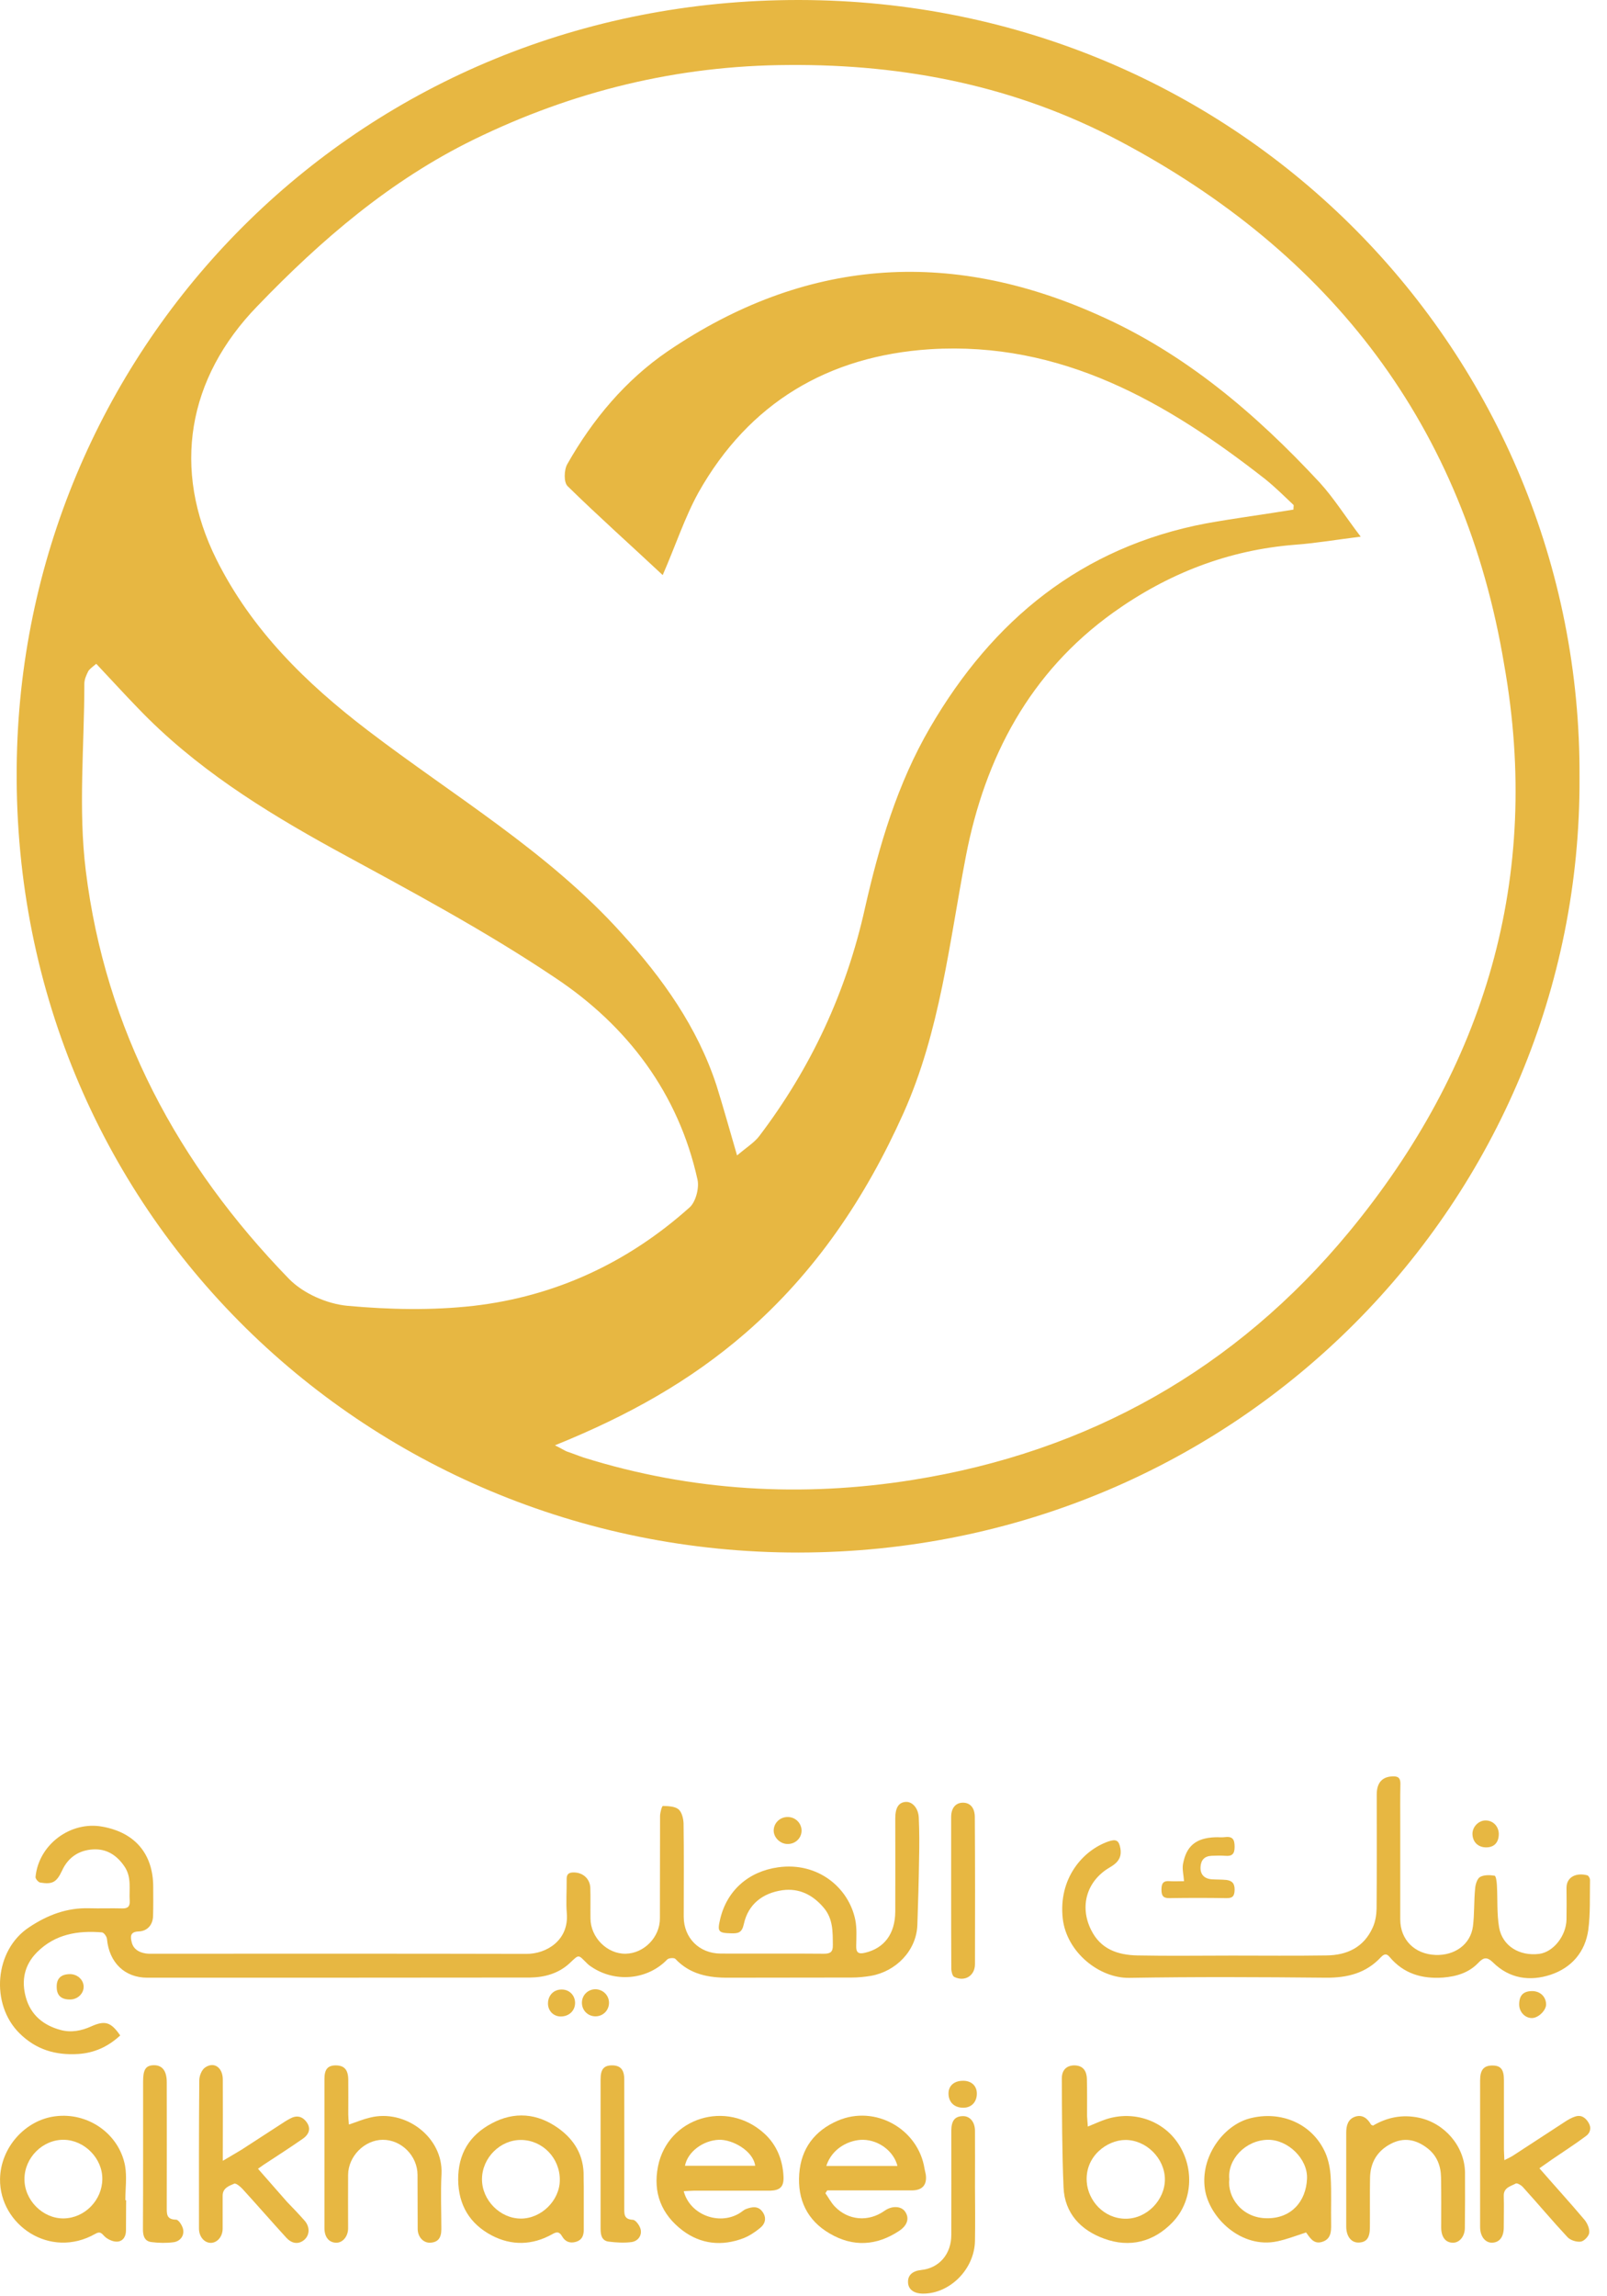 <svg width="84" height="120" viewBox="0 0 84 120" fill="none" xmlns="http://www.w3.org/2000/svg">
<path d="M41.767 2.60151e-05C18.939 -0.025 1.618 17.68 0.895 39.054C0.098 62.884 18.989 81.159 41.742 81.134C64.795 81.109 82.664 62.661 82.564 40.642C82.689 18.523 64.895 0.025 41.767 2.60151e-05ZM18.166 68.24C17.095 68.141 15.848 67.595 15.101 66.827C9.294 60.851 5.506 53.784 4.484 45.502C4.085 42.278 4.409 38.98 4.409 35.732C4.409 35.509 4.509 35.285 4.609 35.087C4.659 34.988 4.783 34.889 5.032 34.69C5.805 35.509 6.478 36.252 7.201 36.996C10.166 40.096 13.73 42.328 17.468 44.386C21.381 46.518 25.344 48.626 29.032 51.106C32.795 53.61 35.462 57.131 36.459 61.644C36.559 62.09 36.359 62.834 36.035 63.107C32.82 65.984 29.032 67.744 24.77 68.24C22.577 68.488 20.334 68.438 18.166 68.24ZM70.502 64.397C64.596 71.538 56.895 75.877 47.699 77.34C41.942 78.258 36.16 77.935 30.527 76.175C30.228 76.076 29.929 75.952 29.63 75.853C29.506 75.803 29.406 75.728 29.007 75.53C32.87 73.968 36.085 72.158 38.951 69.678C42.639 66.479 45.256 62.562 47.225 58.173C49.144 53.883 49.617 49.271 50.49 44.733C51.487 39.575 53.829 35.137 58.191 32.012C61.032 29.979 64.197 28.739 67.711 28.466C68.733 28.392 69.754 28.218 71.125 28.045C70.328 27.003 69.729 26.036 68.982 25.218C65.642 21.623 61.954 18.473 57.418 16.465C49.568 12.944 42.041 13.514 34.914 18.349C32.696 19.862 30.976 21.92 29.655 24.251C29.481 24.549 29.456 25.218 29.68 25.416C31.275 26.979 32.945 28.466 34.64 30.053C35.312 28.516 35.786 27.053 36.509 25.739C39.15 21.052 43.287 18.597 48.621 18.25C55.474 17.829 60.982 21.003 66.141 25.044C66.664 25.466 67.138 25.937 67.611 26.384C67.636 26.408 67.611 26.458 67.611 26.631C66.116 26.879 64.571 27.078 63.05 27.351C56.521 28.59 51.885 32.409 48.621 38.013C46.901 40.964 45.954 44.187 45.206 47.485C44.234 51.849 42.39 55.817 39.674 59.388C39.425 59.71 39.026 59.958 38.527 60.38C38.129 59.016 37.805 57.85 37.456 56.734C36.459 53.684 34.64 51.13 32.496 48.775C28.658 44.51 23.724 41.608 19.213 38.162C15.998 35.707 13.157 32.93 11.313 29.235C8.97 24.524 9.793 19.763 13.456 15.994C16.796 12.522 20.409 9.423 24.77 7.29C29.954 4.761 35.412 3.422 41.219 3.397C47.325 3.348 53.107 4.513 58.465 7.34C69.605 13.217 76.558 22.292 78.626 34.74C80.595 45.849 77.63 55.767 70.502 64.397Z" fill="#E7B742"/>
<path d="M48.042 97.094C48.026 98.258 47.993 99.422 47.952 100.585C47.912 101.936 46.83 103.026 45.528 103.254C45.194 103.311 44.852 103.344 44.519 103.344C42.379 103.352 40.231 103.344 38.091 103.352C37.041 103.36 36.065 103.181 35.3 102.367C35.235 102.302 34.958 102.318 34.877 102.4C33.876 103.441 32.265 103.604 31.052 102.872C30.93 102.798 30.8 102.717 30.694 102.611C30.206 102.131 30.287 102.115 29.775 102.595C29.197 103.132 28.465 103.335 27.7 103.344C21.036 103.352 14.364 103.352 7.7 103.352C6.512 103.352 5.706 102.554 5.592 101.334C5.584 101.204 5.429 100.992 5.332 100.984C4.071 100.878 2.883 101.073 1.939 102.017C1.263 102.693 1.109 103.514 1.353 104.385C1.605 105.296 2.264 105.842 3.175 106.086C3.729 106.232 4.258 106.126 4.762 105.899C5.486 105.573 5.796 105.663 6.284 106.37C5.649 106.956 4.941 107.282 4.087 107.339C2.899 107.412 1.882 107.111 1.019 106.257C-0.511 104.743 -0.299 101.911 1.524 100.715C2.484 100.073 3.501 99.69 4.656 99.723C5.234 99.739 5.812 99.715 6.39 99.731C6.674 99.739 6.796 99.633 6.78 99.34C6.739 98.73 6.894 98.103 6.503 97.534C6.105 96.948 5.568 96.606 4.868 96.647C4.127 96.688 3.558 97.062 3.241 97.762C2.956 98.364 2.744 98.486 2.101 98.38C2.004 98.364 1.849 98.185 1.857 98.087C2.02 96.395 3.688 95.15 5.356 95.459C7.065 95.768 8.009 96.891 8.009 98.616C8.009 99.121 8.017 99.617 8.001 100.121C7.992 100.585 7.708 100.919 7.244 100.935C6.788 100.951 6.813 101.22 6.886 101.505C6.975 101.855 7.252 102.025 7.602 102.082C7.748 102.107 7.895 102.099 8.041 102.099C14.534 102.099 21.02 102.091 27.513 102.107C28.562 102.115 29.742 101.399 29.628 99.991C29.579 99.405 29.628 98.811 29.62 98.217C29.612 97.949 29.718 97.851 29.986 97.851C30.466 97.851 30.841 98.177 30.857 98.665C30.873 99.194 30.857 99.723 30.865 100.26C30.873 101.252 31.736 102.115 32.704 102.099C33.664 102.082 34.494 101.236 34.494 100.26C34.502 98.478 34.494 96.688 34.502 94.906C34.502 94.719 34.6 94.377 34.649 94.377C34.925 94.385 35.267 94.393 35.462 94.548C35.641 94.694 35.723 95.036 35.731 95.296C35.755 96.915 35.739 98.543 35.739 100.162C35.739 101.269 36.545 102.082 37.659 102.091C39.466 102.099 41.264 102.082 43.07 102.099C43.412 102.099 43.542 102.001 43.534 101.643C43.526 100.943 43.55 100.268 43.046 99.682C42.476 99.015 41.768 98.665 40.906 98.779C39.873 98.925 39.108 99.503 38.88 100.553C38.782 101 38.595 101.041 38.229 101.033C37.545 101.016 37.489 100.951 37.643 100.292C37.993 98.803 39.116 97.802 40.67 97.583C42.753 97.29 44.364 98.649 44.706 100.325C44.795 100.764 44.763 101.236 44.755 101.692C44.746 102.034 44.869 102.131 45.21 102.05C46.219 101.814 46.789 101.065 46.797 99.894C46.805 98.266 46.797 96.647 46.797 95.028C46.797 94.466 46.976 94.19 47.342 94.165C47.692 94.141 48.009 94.499 48.026 94.995C48.058 95.703 48.058 96.403 48.042 97.094Z" fill="#E7B742"/>
<path d="M83.112 98.258C83.095 99.129 83.136 99.999 83.022 100.854C82.859 102.009 82.151 102.831 81.053 103.197C79.963 103.555 78.905 103.401 78.05 102.563C77.733 102.253 77.554 102.278 77.269 102.579C76.781 103.091 76.138 103.287 75.439 103.344C74.324 103.425 73.364 103.14 72.631 102.262C72.469 102.066 72.338 102.123 72.192 102.27C71.411 103.116 70.434 103.36 69.311 103.352C65.886 103.319 62.452 103.303 59.027 103.36C57.464 103.384 55.756 102.026 55.552 100.268C55.316 98.177 56.586 96.704 57.936 96.232C58.343 96.094 58.489 96.175 58.563 96.59C58.652 97.087 58.408 97.355 58.018 97.583C56.805 98.283 56.415 99.617 57.033 100.854C57.529 101.863 58.424 102.164 59.442 102.188C61.093 102.221 62.753 102.196 64.405 102.196C66.049 102.196 67.684 102.213 69.328 102.188C70.41 102.18 71.289 101.765 71.753 100.732C71.891 100.431 71.948 100.081 71.956 99.747C71.972 97.754 71.964 95.76 71.964 93.775C71.964 93.165 72.249 92.855 72.778 92.831C73.071 92.815 73.209 92.904 73.201 93.23C73.185 93.938 73.193 94.645 73.193 95.353C73.193 97.005 73.193 98.657 73.193 100.309C73.193 101.35 73.925 102.123 75.048 102.164C76.008 102.196 76.862 101.643 76.993 100.667C77.074 100.016 77.041 99.349 77.107 98.689C77.123 98.478 77.212 98.177 77.367 98.087C77.57 97.973 77.88 97.981 78.124 98.022C78.197 98.03 78.238 98.348 78.246 98.527C78.286 99.259 78.238 100.008 78.36 100.724C78.531 101.7 79.434 102.237 80.459 102.107C81.199 102.009 81.867 101.163 81.883 100.309C81.891 99.763 81.891 99.218 81.883 98.673C81.875 98.063 82.42 97.859 82.957 97.998C83.03 98.006 83.12 98.16 83.112 98.258Z" fill="#E7B742"/>
<path d="M61.606 112.051C60.817 110.822 59.279 110.285 57.839 110.741C57.538 110.838 57.245 110.977 56.862 111.131C56.846 110.895 56.83 110.741 56.822 110.586C56.822 109.935 56.83 109.292 56.813 108.641C56.797 108.161 56.561 107.934 56.146 107.934C55.756 107.942 55.503 108.17 55.503 108.617C55.512 110.513 55.512 112.417 55.593 114.313C55.65 115.664 56.496 116.55 57.717 116.99C59.051 117.478 60.304 117.161 61.289 116.136C62.338 115.045 62.436 113.336 61.606 112.051ZM58.831 115.948C57.684 115.94 56.87 114.988 56.805 114.012C56.716 112.669 57.879 111.839 58.815 111.831C59.914 111.823 60.882 112.791 60.89 113.882C60.898 114.964 59.946 115.957 58.831 115.948Z" fill="#E7B742"/>
<path d="M40.955 113.743C40.914 112.872 40.597 112.083 39.954 111.497C37.985 109.699 34.909 110.667 34.396 113.206C34.12 114.589 34.575 115.72 35.674 116.558C36.634 117.282 37.733 117.396 38.864 116.965C39.173 116.843 39.466 116.648 39.726 116.436C40.011 116.208 40.084 115.891 39.848 115.574C39.62 115.264 39.303 115.329 39.01 115.435C38.872 115.484 38.766 115.598 38.636 115.671C37.57 116.306 36.056 115.736 35.739 114.508C35.942 114.499 36.097 114.483 36.252 114.483C37.586 114.483 38.912 114.483 40.247 114.483C40.784 114.467 40.979 114.272 40.955 113.743ZM35.804 113.181C35.942 112.457 36.74 111.855 37.578 111.822C38.294 111.798 39.376 112.408 39.474 113.181H35.804Z" fill="#E7B742"/>
<path d="M48.392 113.637C48.376 113.539 48.343 113.434 48.327 113.336C48.001 111.253 45.747 109.984 43.794 110.822C42.582 111.343 41.874 112.278 41.777 113.605C41.679 114.947 42.192 116.037 43.371 116.721C44.592 117.437 45.821 117.364 47 116.583C47.44 116.29 47.546 115.915 47.31 115.574C47.106 115.281 46.626 115.256 46.236 115.533C45.398 116.127 44.34 116.046 43.632 115.305C43.437 115.102 43.306 114.841 43.144 114.614C43.176 114.565 43.209 114.516 43.241 114.467H43.713C45.031 114.467 46.341 114.467 47.66 114.467C48.213 114.467 48.465 114.182 48.392 113.637ZM43.192 113.19C43.493 112.246 44.413 111.814 45.121 111.823C45.951 111.839 46.724 112.433 46.911 113.19H43.192Z" fill="#E7B742"/>
<path d="M15.926 116.053C16.203 116.371 16.194 116.794 15.91 117.046C15.625 117.29 15.275 117.274 14.966 116.94C14.193 116.094 13.436 115.223 12.663 114.377C12.549 114.255 12.329 114.076 12.24 114.117C11.971 114.231 11.638 114.345 11.638 114.743C11.638 115.321 11.638 115.899 11.638 116.468C11.638 116.875 11.369 117.193 11.036 117.209C10.686 117.217 10.401 116.892 10.401 116.46C10.401 113.881 10.393 111.293 10.417 108.714C10.417 108.486 10.539 108.169 10.718 108.047C11.182 107.721 11.638 108.039 11.646 108.657C11.654 109.878 11.646 111.106 11.646 112.335V112.921C12.028 112.693 12.329 112.522 12.622 112.343C13.379 111.855 14.136 111.358 14.893 110.87C14.982 110.813 15.072 110.764 15.161 110.716C15.495 110.529 15.796 110.585 16.023 110.895C16.251 111.204 16.186 111.521 15.82 111.773C15.153 112.237 14.469 112.677 13.786 113.124C13.704 113.181 13.623 113.238 13.485 113.336C14.014 113.938 14.51 114.507 15.006 115.069C15.307 115.378 15.625 115.712 15.926 116.053Z" fill="#E7B742"/>
<path d="M82.811 115.988C82.965 116.167 83.096 116.46 83.071 116.68C83.055 116.859 82.803 117.119 82.632 117.143C82.412 117.176 82.078 117.07 81.932 116.907C81.143 116.061 80.394 115.166 79.613 114.304C79.523 114.198 79.304 114.068 79.231 114.108C78.962 114.255 78.588 114.32 78.604 114.759C78.62 115.304 78.604 115.85 78.604 116.395C78.604 116.907 78.376 117.192 77.986 117.2C77.628 117.2 77.367 116.867 77.367 116.379C77.367 114.58 77.367 112.782 77.367 110.976C77.367 110.227 77.367 109.47 77.367 108.722C77.367 108.16 77.562 107.933 78.034 107.941C78.449 107.949 78.612 108.152 78.612 108.697C78.612 109.91 78.612 111.114 78.612 112.326C78.612 112.481 78.628 112.644 78.636 112.888C78.84 112.782 78.978 112.725 79.109 112.636C80.012 112.05 80.915 111.456 81.818 110.87C81.981 110.764 82.152 110.666 82.331 110.61C82.648 110.504 82.868 110.658 83.03 110.919C83.201 111.195 83.128 111.464 82.9 111.627C82.323 112.058 81.712 112.448 81.118 112.855C80.915 112.994 80.711 113.14 80.467 113.311C81.281 114.247 82.062 115.101 82.811 115.988Z" fill="#E7B742"/>
<path d="M69.556 113.759C69.531 113.344 69.45 112.904 69.287 112.522C68.612 110.976 66.952 110.276 65.316 110.707C63.941 111.074 62.737 112.709 62.981 114.393C63.201 115.899 64.893 117.534 66.773 117.127C67.269 117.022 67.749 116.834 68.27 116.664C68.474 116.94 68.661 117.29 69.1 117.16C69.564 117.022 69.588 116.639 69.58 116.232C69.564 115.41 69.605 114.589 69.556 113.759ZM68.319 113.856C68.27 115.044 67.497 115.931 66.236 115.923C64.901 115.923 64.145 114.8 64.259 113.889C64.145 112.872 65.089 111.838 66.276 111.822C67.334 111.814 68.368 112.831 68.319 113.856Z" fill="#E7B742"/>
<path d="M6.593 114.979H6.552C6.552 114.377 6.642 113.759 6.536 113.173C6.219 111.505 4.599 110.374 2.891 110.594C1.312 110.789 0.026 112.237 0.002 113.873C-0.031 116.257 2.606 118.088 4.982 116.737C5.234 116.591 5.307 116.704 5.47 116.875C5.633 117.03 5.917 117.16 6.137 117.144C6.438 117.119 6.593 116.867 6.585 116.534C6.585 116.013 6.593 115.5 6.593 114.979ZM3.33 115.931C2.24 115.948 1.271 114.979 1.279 113.873C1.279 112.758 2.232 111.806 3.338 111.822C4.42 111.839 5.364 112.799 5.348 113.881C5.34 114.979 4.428 115.915 3.33 115.931Z" fill="#E7B742"/>
<path d="M23.078 113.613C23.029 114.565 23.07 115.533 23.07 116.494C23.07 116.965 22.883 117.185 22.476 117.201C22.134 117.21 21.841 116.909 21.833 116.494C21.825 115.55 21.833 114.606 21.825 113.662C21.825 112.661 20.979 111.815 20.002 111.823C19.05 111.831 18.204 112.685 18.196 113.654C18.188 114.581 18.196 115.509 18.196 116.445C18.196 116.876 17.911 117.21 17.57 117.201C17.195 117.193 16.959 116.909 16.959 116.437C16.959 113.841 16.959 111.245 16.959 108.65C16.959 108.145 17.122 107.942 17.537 107.934C17.993 107.934 18.196 108.153 18.204 108.674C18.212 109.276 18.204 109.886 18.204 110.489C18.204 110.643 18.22 110.806 18.237 111.026C18.652 110.887 18.977 110.749 19.319 110.668C21.174 110.187 23.176 111.685 23.078 113.613Z" fill="#E7B742"/>
<path d="M30.507 113.751C30.532 112.652 30.027 111.814 29.165 111.204C28.074 110.431 26.878 110.333 25.698 110.968C24.535 111.586 23.941 112.563 23.949 113.914C23.965 115.24 24.559 116.216 25.698 116.818C26.74 117.364 27.83 117.339 28.872 116.753C29.124 116.607 29.246 116.631 29.392 116.884C29.547 117.144 29.791 117.25 30.116 117.152C30.426 117.054 30.507 116.827 30.515 116.542V114.996C30.515 114.744 30.515 114.483 30.515 114.231C30.507 114.068 30.507 113.905 30.507 113.751ZM27.228 115.94C26.138 115.94 25.186 114.971 25.194 113.873C25.202 112.758 26.154 111.814 27.252 111.831C28.367 111.847 29.27 112.783 29.262 113.922C29.262 114.988 28.302 115.94 27.228 115.94Z" fill="#E7B742"/>
<path d="M76.57 116.419C76.57 116.867 76.293 117.201 75.951 117.201C75.561 117.201 75.333 116.908 75.333 116.403C75.333 115.533 75.341 114.662 75.325 113.791C75.317 113.181 75.105 112.636 74.6 112.253C74.015 111.806 73.38 111.676 72.697 112.034C71.981 112.408 71.623 113.026 71.614 113.824C71.598 114.678 71.614 115.533 71.606 116.387C71.606 116.948 71.435 117.184 71.012 117.192C70.63 117.201 70.369 116.867 70.369 116.354C70.369 114.719 70.369 113.083 70.369 111.448C70.369 111.082 70.459 110.748 70.825 110.618C71.199 110.488 71.476 110.691 71.663 111.025C71.671 111.049 71.712 111.049 71.769 111.082C72.501 110.65 73.29 110.488 74.161 110.667C75.496 110.943 76.545 112.139 76.578 113.506C76.586 114.475 76.578 115.443 76.57 116.419Z" fill="#E7B742"/>
<path d="M50.963 117.104C50.939 118.584 49.645 119.878 48.229 119.862C47.749 119.854 47.464 119.626 47.464 119.252C47.456 118.894 47.7 118.674 48.164 118.625C49.092 118.527 49.726 117.795 49.726 116.794C49.734 114.98 49.726 113.173 49.726 111.359C49.726 110.822 49.913 110.586 50.345 110.586C50.703 110.586 50.963 110.895 50.963 111.351C50.971 112.327 50.963 113.296 50.963 114.272C50.971 115.216 50.979 116.16 50.963 117.104Z" fill="#E7B742"/>
<path d="M33.005 117.168C32.615 117.217 32.208 117.193 31.817 117.144C31.451 117.095 31.394 116.794 31.394 116.477C31.394 115.15 31.394 113.824 31.394 112.498C31.394 111.212 31.394 109.934 31.394 108.649C31.394 108.144 31.565 107.941 31.964 107.933C32.419 107.925 32.631 108.144 32.631 108.665C32.631 110.903 32.639 113.149 32.631 115.386C32.631 115.72 32.615 115.98 33.087 116.005C33.233 116.013 33.461 116.33 33.493 116.533C33.55 116.859 33.322 117.127 33.005 117.168Z" fill="#E7B742"/>
<path d="M9.066 117.176C8.692 117.225 8.302 117.217 7.919 117.168C7.569 117.128 7.472 116.859 7.472 116.517C7.48 115.191 7.48 113.865 7.48 112.538V108.779C7.48 108.144 7.618 107.933 8.049 107.925C8.489 107.925 8.717 108.226 8.717 108.82C8.717 111.001 8.725 113.181 8.717 115.362C8.717 115.72 8.708 115.988 9.205 115.997C9.343 115.997 9.555 116.338 9.579 116.542C9.62 116.883 9.384 117.136 9.066 117.176Z" fill="#E7B742"/>
<path d="M50.963 102.644C50.963 103.254 50.426 103.58 49.881 103.311C49.783 103.262 49.734 103.043 49.726 102.904C49.718 101.562 49.718 100.219 49.718 98.885C49.718 97.575 49.718 96.265 49.718 94.955C49.718 94.483 49.954 94.206 50.336 94.206C50.719 94.206 50.955 94.483 50.955 94.963C50.971 97.518 50.971 100.081 50.963 102.644Z" fill="#E7B742"/>
<path d="M64.535 98.763C64.527 99.089 64.43 99.203 64.096 99.194C63.111 99.178 62.119 99.178 61.134 99.194C60.792 99.203 60.711 99.056 60.711 98.747C60.711 98.43 60.8 98.275 61.142 98.307C61.386 98.324 61.63 98.307 61.891 98.307C61.866 97.974 61.793 97.689 61.834 97.429C62.005 96.469 62.509 96.053 63.51 96.013C63.689 96.005 63.868 96.029 64.039 96.005C64.446 95.956 64.535 96.143 64.535 96.517C64.535 96.892 64.397 97.014 64.039 96.981C63.803 96.965 63.567 96.973 63.331 96.981C62.957 96.997 62.77 97.209 62.753 97.575C62.737 97.949 62.94 98.177 63.339 98.21C63.591 98.226 63.844 98.218 64.088 98.242C64.389 98.275 64.543 98.413 64.535 98.763Z" fill="#E7B742"/>
<path d="M51.061 109.406C51.061 109.846 50.784 110.139 50.369 110.147C49.889 110.155 49.58 109.862 49.58 109.398C49.58 109.007 49.865 108.747 50.312 108.739C50.76 108.723 51.061 108.991 51.061 109.406Z" fill="#E7B742"/>
<path d="M41.899 95.68C41.891 96.078 41.549 96.388 41.134 96.363C40.76 96.347 40.426 96.005 40.442 95.639C40.459 95.24 40.8 94.931 41.215 94.956C41.598 94.972 41.907 95.297 41.899 95.68Z" fill="#E7B742"/>
<path d="M78.344 95.834C78.344 96.281 78.108 96.541 77.684 96.541C77.269 96.541 76.985 96.273 76.968 95.858C76.952 95.475 77.286 95.134 77.652 95.134C78.042 95.134 78.335 95.435 78.344 95.834Z" fill="#E7B742"/>
<path d="M30.06 104.653C30.068 105.076 29.742 105.386 29.295 105.378C28.921 105.369 28.644 105.076 28.644 104.702C28.644 104.271 28.945 103.97 29.352 103.97C29.75 103.962 30.052 104.263 30.06 104.653Z" fill="#E7B742"/>
<path d="M31.833 104.662C31.833 105.053 31.532 105.362 31.142 105.37C30.735 105.378 30.41 105.061 30.418 104.646C30.426 104.255 30.735 103.954 31.134 103.954C31.524 103.97 31.833 104.271 31.833 104.662Z" fill="#E7B742"/>
<path d="M80.817 104.744C80.817 105.061 80.418 105.451 80.085 105.46C79.719 105.468 79.409 105.142 79.409 104.752C79.409 104.28 79.621 104.06 80.069 104.052C80.5 104.044 80.809 104.337 80.817 104.744Z" fill="#E7B742"/>
<path d="M4.372 103.8C4.388 104.166 4.071 104.483 3.68 104.491C3.208 104.499 2.972 104.288 2.964 103.857C2.948 103.393 3.184 103.165 3.672 103.165C4.046 103.173 4.355 103.45 4.372 103.8Z" fill="#E7B742"/>
</svg>
